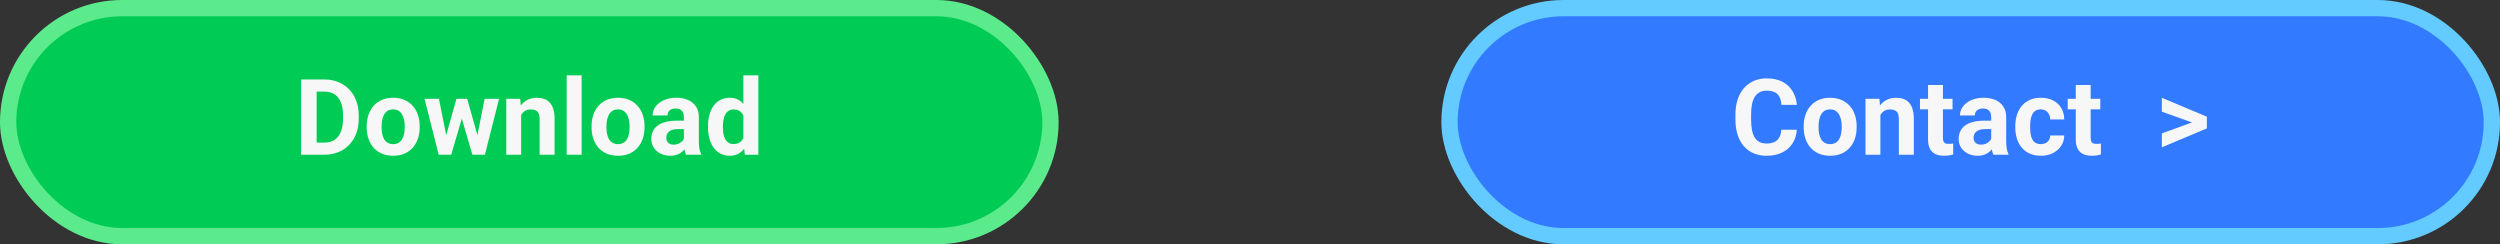 <svg width="307" height="30" viewBox="0 0 307 30" fill="none" xmlns="http://www.w3.org/2000/svg">
<rect x="0" y="0" width="307" height="30" fill="#333333" stroke="none"/>
<rect x="1" y="1" width="128" height="28" rx="14" fill="#00CC55" stroke="#5CEB8C" stroke-width="2"/>
<rect x="178" y="1" width="128" height="28" rx="14" fill="#327AFF" stroke="#63CBFF" stroke-width="2"/>
<path d="M39.819 19H37.807L37.819 17.515H39.819C40.318 17.515 40.739 17.402 41.082 17.178C41.425 16.95 41.683 16.617 41.856 16.182C42.034 15.746 42.123 15.219 42.123 14.601V14.15C42.123 13.676 42.072 13.26 41.971 12.9C41.873 12.54 41.727 12.238 41.533 11.992C41.338 11.747 41.099 11.563 40.815 11.44C40.532 11.313 40.206 11.249 39.838 11.249H37.769V9.758H39.838C40.456 9.758 41.021 9.864 41.533 10.075C42.049 10.283 42.495 10.581 42.872 10.97C43.249 11.36 43.539 11.825 43.742 12.367C43.949 12.904 44.053 13.503 44.053 14.163V14.601C44.053 15.257 43.949 15.856 43.742 16.398C43.539 16.939 43.249 17.405 42.872 17.794C42.5 18.179 42.053 18.477 41.533 18.689C41.016 18.896 40.445 19 39.819 19ZM38.886 9.758V19H36.981V9.758H38.886ZM45.03 15.636V15.502C45.03 14.999 45.102 14.536 45.246 14.112C45.39 13.685 45.599 13.315 45.874 13.002C46.15 12.688 46.488 12.445 46.89 12.271C47.292 12.094 47.753 12.005 48.274 12.005C48.794 12.005 49.258 12.094 49.664 12.271C50.07 12.445 50.411 12.688 50.686 13.002C50.965 13.315 51.177 13.685 51.321 14.112C51.465 14.536 51.537 14.999 51.537 15.502V15.636C51.537 16.135 51.465 16.599 51.321 17.026C51.177 17.449 50.965 17.819 50.686 18.137C50.411 18.45 50.072 18.693 49.67 18.867C49.268 19.04 48.807 19.127 48.287 19.127C47.766 19.127 47.303 19.04 46.897 18.867C46.495 18.693 46.154 18.45 45.874 18.137C45.599 17.819 45.39 17.449 45.246 17.026C45.102 16.599 45.03 16.135 45.03 15.636ZM46.858 15.502V15.636C46.858 15.924 46.884 16.192 46.935 16.442C46.985 16.692 47.066 16.912 47.176 17.102C47.29 17.288 47.438 17.434 47.62 17.54C47.802 17.646 48.024 17.699 48.287 17.699C48.541 17.699 48.758 17.646 48.94 17.54C49.122 17.434 49.268 17.288 49.378 17.102C49.488 16.912 49.569 16.692 49.62 16.442C49.675 16.192 49.702 15.924 49.702 15.636V15.502C49.702 15.223 49.675 14.961 49.62 14.715C49.569 14.466 49.486 14.246 49.372 14.055C49.262 13.861 49.116 13.708 48.934 13.598C48.752 13.488 48.532 13.433 48.274 13.433C48.016 13.433 47.796 13.488 47.614 13.598C47.436 13.708 47.29 13.861 47.176 14.055C47.066 14.246 46.985 14.466 46.935 14.715C46.884 14.961 46.858 15.223 46.858 15.502ZM54.622 17.223L56.05 12.132H57.211L56.837 14.131L55.409 19H54.438L54.622 17.223ZM53.898 12.132L54.92 17.216L55.015 19H53.873L52.133 12.132H53.898ZM58.519 17.134L59.516 12.132H61.287L59.547 19H58.411L58.519 17.134ZM57.37 12.132L58.792 17.185L58.989 19H58.011L56.583 14.138L56.221 12.132H57.37ZM63.997 13.598V19H62.169V12.132H63.883L63.997 13.598ZM63.73 15.325H63.235C63.235 14.817 63.301 14.36 63.432 13.954C63.563 13.543 63.747 13.194 63.984 12.906C64.221 12.614 64.503 12.392 64.829 12.24C65.159 12.083 65.527 12.005 65.933 12.005C66.255 12.005 66.549 12.051 66.815 12.145C67.082 12.238 67.311 12.386 67.501 12.589C67.696 12.792 67.844 13.061 67.945 13.395C68.051 13.729 68.104 14.138 68.104 14.62V19H66.263V14.614C66.263 14.309 66.221 14.072 66.136 13.903C66.052 13.734 65.927 13.615 65.762 13.547C65.601 13.475 65.402 13.44 65.165 13.44C64.92 13.44 64.706 13.488 64.524 13.585C64.346 13.683 64.198 13.818 64.08 13.992C63.965 14.161 63.879 14.36 63.819 14.588C63.76 14.817 63.73 15.062 63.73 15.325ZM71.424 9.25V19H69.589V9.25H71.424ZM72.643 15.636V15.502C72.643 14.999 72.715 14.536 72.858 14.112C73.002 13.685 73.212 13.315 73.487 13.002C73.762 12.688 74.1 12.445 74.502 12.271C74.904 12.094 75.366 12.005 75.886 12.005C76.407 12.005 76.87 12.094 77.276 12.271C77.683 12.445 78.023 12.688 78.298 13.002C78.578 13.315 78.789 13.685 78.933 14.112C79.077 14.536 79.149 14.999 79.149 15.502V15.636C79.149 16.135 79.077 16.599 78.933 17.026C78.789 17.449 78.578 17.819 78.298 18.137C78.023 18.45 77.685 18.693 77.283 18.867C76.881 19.04 76.419 19.127 75.899 19.127C75.378 19.127 74.915 19.04 74.509 18.867C74.107 18.693 73.766 18.45 73.487 18.137C73.212 17.819 73.002 17.449 72.858 17.026C72.715 16.599 72.643 16.135 72.643 15.636ZM74.471 15.502V15.636C74.471 15.924 74.496 16.192 74.547 16.442C74.598 16.692 74.678 16.912 74.788 17.102C74.902 17.288 75.05 17.434 75.232 17.54C75.414 17.646 75.637 17.699 75.899 17.699C76.153 17.699 76.371 17.646 76.553 17.54C76.735 17.434 76.881 17.288 76.991 17.102C77.101 16.912 77.181 16.692 77.232 16.442C77.287 16.192 77.314 15.924 77.314 15.636V15.502C77.314 15.223 77.287 14.961 77.232 14.715C77.181 14.466 77.099 14.246 76.984 14.055C76.874 13.861 76.728 13.708 76.546 13.598C76.364 13.488 76.144 13.433 75.886 13.433C75.628 13.433 75.408 13.488 75.226 13.598C75.048 13.708 74.902 13.861 74.788 14.055C74.678 14.246 74.598 14.466 74.547 14.715C74.496 14.961 74.471 15.223 74.471 15.502ZM83.98 17.451V14.392C83.98 14.171 83.944 13.983 83.872 13.827C83.8 13.666 83.688 13.541 83.535 13.452C83.387 13.363 83.195 13.319 82.957 13.319C82.754 13.319 82.579 13.355 82.431 13.427C82.283 13.495 82.168 13.594 82.088 13.725C82.007 13.852 81.967 14.002 81.967 14.176H80.139C80.139 13.884 80.207 13.607 80.342 13.344C80.478 13.082 80.674 12.851 80.933 12.652C81.191 12.449 81.498 12.29 81.853 12.176C82.213 12.062 82.615 12.005 83.059 12.005C83.592 12.005 84.066 12.094 84.481 12.271C84.896 12.449 85.222 12.716 85.459 13.071C85.7 13.427 85.82 13.871 85.82 14.404V17.343C85.82 17.72 85.844 18.029 85.89 18.27C85.937 18.507 86.004 18.714 86.093 18.892V19H84.246C84.157 18.814 84.09 18.581 84.043 18.302C84.001 18.018 83.98 17.735 83.98 17.451ZM84.221 14.817L84.233 15.852H83.211C82.97 15.852 82.761 15.879 82.583 15.934C82.405 15.989 82.259 16.067 82.145 16.169C82.031 16.266 81.946 16.381 81.891 16.512C81.84 16.643 81.815 16.787 81.815 16.943C81.815 17.1 81.851 17.242 81.923 17.369C81.995 17.491 82.099 17.589 82.234 17.661C82.369 17.728 82.528 17.762 82.71 17.762C82.985 17.762 83.224 17.707 83.427 17.597C83.63 17.487 83.787 17.352 83.897 17.191C84.011 17.03 84.07 16.878 84.075 16.734L84.557 17.508C84.489 17.682 84.396 17.862 84.278 18.048C84.164 18.234 84.018 18.41 83.84 18.575C83.662 18.735 83.448 18.869 83.199 18.975C82.949 19.076 82.653 19.127 82.31 19.127C81.874 19.127 81.478 19.04 81.123 18.867C80.772 18.689 80.493 18.446 80.285 18.137C80.082 17.824 79.981 17.468 79.981 17.07C79.981 16.711 80.048 16.391 80.184 16.112C80.319 15.832 80.518 15.598 80.78 15.407C81.047 15.213 81.379 15.067 81.777 14.969C82.175 14.868 82.636 14.817 83.161 14.817H84.221ZM91.286 17.502V9.25H93.126V19H91.47L91.286 17.502ZM86.944 15.648V15.515C86.944 14.99 87.003 14.514 87.122 14.087C87.24 13.655 87.414 13.285 87.642 12.976C87.871 12.667 88.152 12.428 88.486 12.259C88.821 12.089 89.201 12.005 89.629 12.005C90.031 12.005 90.382 12.089 90.683 12.259C90.987 12.428 91.245 12.669 91.457 12.982C91.673 13.291 91.846 13.657 91.978 14.081C92.109 14.499 92.204 14.959 92.263 15.458V15.75C92.204 16.228 92.109 16.672 91.978 17.083C91.846 17.494 91.673 17.853 91.457 18.162C91.245 18.467 90.987 18.704 90.683 18.873C90.378 19.042 90.022 19.127 89.616 19.127C89.189 19.127 88.808 19.04 88.474 18.867C88.144 18.693 87.864 18.45 87.636 18.137C87.412 17.824 87.24 17.455 87.122 17.032C87.003 16.609 86.944 16.148 86.944 15.648ZM88.772 15.515V15.648C88.772 15.932 88.793 16.197 88.835 16.442C88.882 16.687 88.956 16.905 89.058 17.096C89.163 17.282 89.299 17.428 89.464 17.534C89.633 17.635 89.838 17.686 90.08 17.686C90.393 17.686 90.651 17.616 90.854 17.477C91.057 17.333 91.212 17.136 91.317 16.886C91.427 16.637 91.491 16.349 91.508 16.023V15.191C91.495 14.925 91.457 14.686 91.394 14.474C91.334 14.258 91.245 14.074 91.127 13.922C91.013 13.77 90.869 13.651 90.695 13.566C90.526 13.482 90.325 13.44 90.092 13.44C89.855 13.44 89.652 13.495 89.483 13.604C89.314 13.71 89.176 13.856 89.07 14.043C88.969 14.229 88.893 14.449 88.842 14.703C88.795 14.952 88.772 15.223 88.772 15.515Z" fill="#F7F7F7"/>
<path d="M218.749 15.934H220.646C220.608 16.556 220.437 17.108 220.132 17.591C219.832 18.073 219.411 18.45 218.869 18.721C218.332 18.991 217.684 19.127 216.927 19.127C216.334 19.127 215.803 19.025 215.333 18.822C214.864 18.615 214.462 18.319 214.127 17.934C213.797 17.549 213.546 17.083 213.372 16.537C213.199 15.991 213.112 15.38 213.112 14.703V14.062C213.112 13.384 213.201 12.773 213.378 12.227C213.56 11.677 213.819 11.209 214.153 10.824C214.491 10.439 214.896 10.143 215.365 9.936C215.835 9.728 216.36 9.625 216.939 9.625C217.71 9.625 218.359 9.764 218.888 10.043C219.421 10.323 219.834 10.708 220.126 11.199C220.422 11.69 220.6 12.248 220.659 12.874H218.755C218.734 12.502 218.66 12.187 218.533 11.929C218.406 11.666 218.213 11.47 217.955 11.338C217.701 11.203 217.363 11.135 216.939 11.135C216.622 11.135 216.345 11.194 216.108 11.313C215.871 11.431 215.672 11.611 215.511 11.852C215.35 12.094 215.23 12.398 215.149 12.767C215.073 13.13 215.035 13.558 215.035 14.049V14.703C215.035 15.181 215.071 15.602 215.143 15.966C215.215 16.326 215.325 16.63 215.473 16.88C215.625 17.125 215.82 17.311 216.057 17.439C216.298 17.561 216.588 17.623 216.927 17.623C217.325 17.623 217.653 17.559 217.911 17.432C218.169 17.305 218.366 17.117 218.501 16.867C218.641 16.617 218.723 16.306 218.749 15.934ZM221.491 15.636V15.502C221.491 14.999 221.563 14.536 221.707 14.112C221.85 13.685 222.06 13.315 222.335 13.002C222.61 12.688 222.949 12.445 223.351 12.271C223.753 12.094 224.214 12.005 224.734 12.005C225.255 12.005 225.718 12.094 226.125 12.271C226.531 12.445 226.871 12.688 227.146 13.002C227.426 13.315 227.637 13.685 227.781 14.112C227.925 14.536 227.997 14.999 227.997 15.502V15.636C227.997 16.135 227.925 16.599 227.781 17.026C227.637 17.449 227.426 17.819 227.146 18.137C226.871 18.45 226.533 18.693 226.131 18.867C225.729 19.04 225.268 19.127 224.747 19.127C224.227 19.127 223.763 19.04 223.357 18.867C222.955 18.693 222.614 18.45 222.335 18.137C222.06 17.819 221.85 17.449 221.707 17.026C221.563 16.599 221.491 16.135 221.491 15.636ZM223.319 15.502V15.636C223.319 15.924 223.344 16.192 223.395 16.442C223.446 16.692 223.526 16.912 223.636 17.102C223.75 17.288 223.899 17.434 224.081 17.54C224.263 17.646 224.485 17.699 224.747 17.699C225.001 17.699 225.219 17.646 225.401 17.54C225.583 17.434 225.729 17.288 225.839 17.102C225.949 16.912 226.029 16.692 226.08 16.442C226.135 16.192 226.163 15.924 226.163 15.636V15.502C226.163 15.223 226.135 14.961 226.08 14.715C226.029 14.466 225.947 14.246 225.833 14.055C225.722 13.861 225.576 13.708 225.395 13.598C225.213 13.488 224.993 13.433 224.734 13.433C224.476 13.433 224.256 13.488 224.074 13.598C223.896 13.708 223.75 13.861 223.636 14.055C223.526 14.246 223.446 14.466 223.395 14.715C223.344 14.961 223.319 15.223 223.319 15.502ZM230.911 13.598V19H229.083V12.132H230.796L230.911 13.598ZM230.644 15.325H230.149C230.149 14.817 230.215 14.36 230.346 13.954C230.477 13.543 230.661 13.194 230.898 12.906C231.135 12.614 231.416 12.392 231.742 12.24C232.072 12.083 232.44 12.005 232.847 12.005C233.168 12.005 233.462 12.051 233.729 12.145C233.996 12.238 234.224 12.386 234.415 12.589C234.609 12.792 234.757 13.061 234.859 13.395C234.965 13.729 235.018 14.138 235.018 14.62V19H233.177V14.614C233.177 14.309 233.134 14.072 233.05 13.903C232.965 13.734 232.84 13.615 232.675 13.547C232.514 13.475 232.316 13.44 232.079 13.44C231.833 13.44 231.619 13.488 231.438 13.585C231.26 13.683 231.112 13.818 230.993 13.992C230.879 14.161 230.792 14.36 230.733 14.588C230.674 14.817 230.644 15.062 230.644 15.325ZM239.772 12.132V13.427H235.773V12.132H239.772ZM236.763 10.437H238.591V16.931C238.591 17.13 238.617 17.282 238.667 17.388C238.722 17.494 238.803 17.567 238.909 17.61C239.014 17.648 239.148 17.667 239.309 17.667C239.423 17.667 239.524 17.663 239.613 17.654C239.706 17.642 239.785 17.629 239.848 17.616L239.854 18.962C239.698 19.013 239.529 19.053 239.347 19.082C239.165 19.112 238.964 19.127 238.744 19.127C238.342 19.127 237.99 19.061 237.69 18.93C237.394 18.795 237.165 18.579 237.004 18.283C236.844 17.986 236.763 17.597 236.763 17.115V10.437ZM244.52 17.451V14.392C244.52 14.171 244.484 13.983 244.412 13.827C244.34 13.666 244.228 13.541 244.076 13.452C243.928 13.363 243.735 13.319 243.498 13.319C243.295 13.319 243.119 13.355 242.971 13.427C242.823 13.495 242.709 13.594 242.628 13.725C242.548 13.852 242.508 14.002 242.508 14.176H240.68C240.68 13.884 240.747 13.607 240.883 13.344C241.018 13.082 241.215 12.851 241.473 12.652C241.731 12.449 242.038 12.29 242.394 12.176C242.753 12.062 243.155 12.005 243.6 12.005C244.133 12.005 244.607 12.094 245.021 12.271C245.436 12.449 245.762 12.716 245.999 13.071C246.24 13.427 246.361 13.871 246.361 14.404V17.343C246.361 17.72 246.384 18.029 246.431 18.27C246.477 18.507 246.545 18.714 246.634 18.892V19H244.787C244.698 18.814 244.63 18.581 244.583 18.302C244.541 18.018 244.52 17.735 244.52 17.451ZM244.761 14.817L244.774 15.852H243.752C243.511 15.852 243.301 15.879 243.124 15.934C242.946 15.989 242.8 16.067 242.686 16.169C242.571 16.266 242.487 16.381 242.432 16.512C242.381 16.643 242.355 16.787 242.355 16.943C242.355 17.1 242.391 17.242 242.463 17.369C242.535 17.491 242.639 17.589 242.774 17.661C242.91 17.728 243.069 17.762 243.25 17.762C243.526 17.762 243.765 17.707 243.968 17.597C244.171 17.487 244.327 17.352 244.438 17.191C244.552 17.03 244.611 16.878 244.615 16.734L245.098 17.508C245.03 17.682 244.937 17.862 244.818 18.048C244.704 18.234 244.558 18.41 244.38 18.575C244.203 18.735 243.989 18.869 243.739 18.975C243.49 19.076 243.193 19.127 242.851 19.127C242.415 19.127 242.019 19.04 241.664 18.867C241.312 18.689 241.033 18.446 240.826 18.137C240.623 17.824 240.521 17.468 240.521 17.07C240.521 16.711 240.589 16.391 240.724 16.112C240.86 15.832 241.058 15.598 241.321 15.407C241.587 15.213 241.92 15.067 242.317 14.969C242.715 14.868 243.176 14.817 243.701 14.817H244.761ZM250.607 17.699C250.832 17.699 251.031 17.656 251.204 17.572C251.378 17.483 251.513 17.36 251.61 17.204C251.712 17.043 251.765 16.855 251.769 16.639H253.489C253.485 17.121 253.356 17.551 253.102 17.927C252.848 18.3 252.507 18.594 252.08 18.81C251.653 19.021 251.174 19.127 250.646 19.127C250.112 19.127 249.647 19.038 249.249 18.86C248.855 18.683 248.528 18.437 248.265 18.124C248.003 17.807 247.806 17.439 247.675 17.02C247.544 16.596 247.478 16.144 247.478 15.661V15.477C247.478 14.99 247.544 14.538 247.675 14.119C247.806 13.695 248.003 13.327 248.265 13.014C248.528 12.697 248.855 12.449 249.249 12.271C249.643 12.094 250.104 12.005 250.633 12.005C251.196 12.005 251.689 12.113 252.112 12.329C252.539 12.544 252.874 12.853 253.115 13.255C253.36 13.653 253.485 14.125 253.489 14.671H251.769C251.765 14.442 251.716 14.235 251.623 14.049C251.534 13.863 251.403 13.714 251.229 13.604C251.06 13.49 250.851 13.433 250.601 13.433C250.334 13.433 250.117 13.49 249.947 13.604C249.778 13.714 249.647 13.867 249.554 14.062C249.461 14.252 249.395 14.47 249.357 14.715C249.323 14.957 249.306 15.21 249.306 15.477V15.661C249.306 15.928 249.323 16.184 249.357 16.429C249.391 16.675 249.454 16.893 249.547 17.083C249.645 17.273 249.778 17.424 249.947 17.534C250.117 17.644 250.337 17.699 250.607 17.699ZM257.914 12.132V13.427H253.915V12.132H257.914ZM254.905 10.437H256.733V16.931C256.733 17.13 256.758 17.282 256.809 17.388C256.864 17.494 256.944 17.567 257.05 17.61C257.156 17.648 257.289 17.667 257.45 17.667C257.564 17.667 257.666 17.663 257.755 17.654C257.848 17.642 257.926 17.629 257.99 17.616L257.996 18.962C257.84 19.013 257.67 19.053 257.488 19.082C257.306 19.112 257.105 19.127 256.885 19.127C256.483 19.127 256.132 19.061 255.832 18.93C255.535 18.795 255.307 18.579 255.146 18.283C254.985 17.986 254.905 17.597 254.905 17.115V10.437ZM269.542 15.166L265.474 13.712V12.005L271.002 14.328V15.553L269.542 15.166ZM265.474 16.385L269.549 14.899L271.002 14.55V15.769L265.474 18.092V16.385Z" fill="#F7F7F7"/>
</svg>
